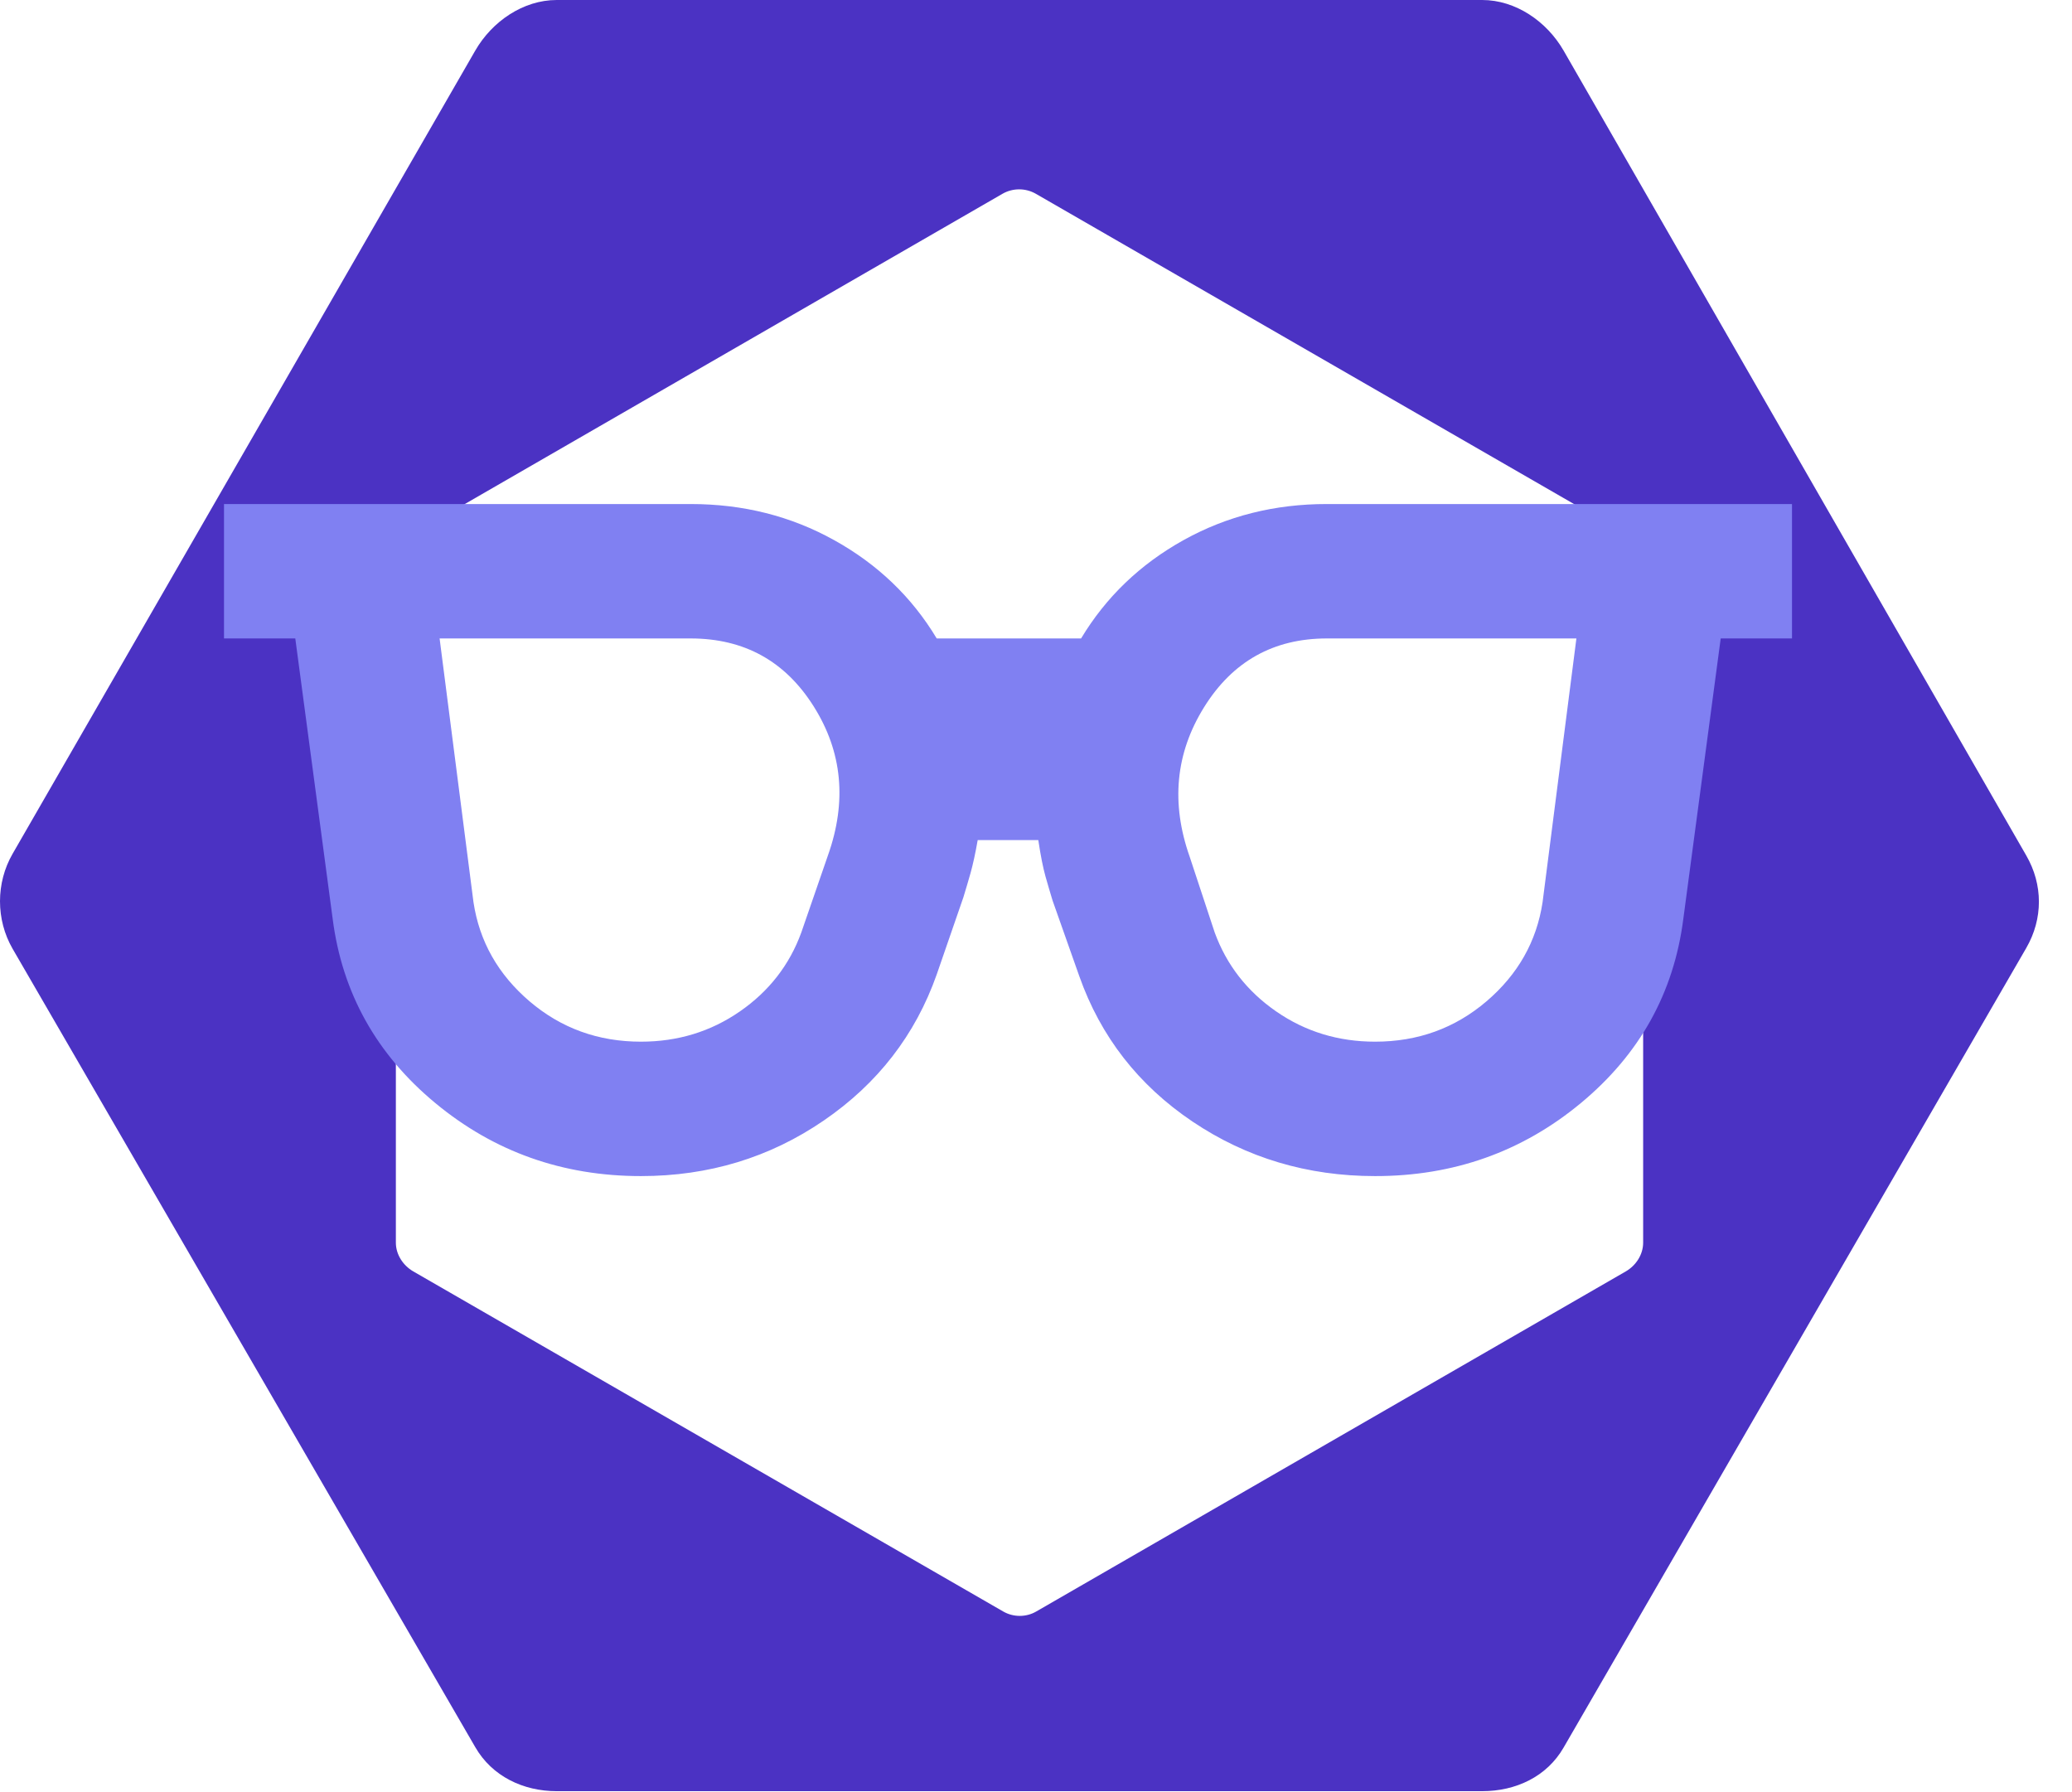 <svg width="37" height="32" viewBox="0 0 37 32" fill="none" xmlns="http://www.w3.org/2000/svg">
<g clip-path="url(#clip0_171_479)">
<path d="M36.184 15.277L27.921 0.903C27.621 0.383 27.067 0 26.467 0H9.942C9.342 0 8.787 0.383 8.487 0.903L0.225 15.245C-0.075 15.765 -0.075 16.421 0.225 16.941L8.487 31.197C8.787 31.717 9.342 31.983 9.942 31.983H26.467C27.067 31.983 27.621 31.725 27.921 31.205L36.184 16.926C36.484 16.406 36.484 15.797 36.184 15.277H36.184ZM29.342 22.189C29.342 22.4 29.215 22.596 29.032 22.702L18.507 28.773C18.417 28.826 18.314 28.853 18.21 28.853C18.105 28.853 18.003 28.826 17.912 28.773L7.38 22.702C7.197 22.596 7.069 22.4 7.069 22.189V10.045C7.069 9.833 7.195 9.638 7.378 9.532L17.902 3.46C17.992 3.408 18.095 3.381 18.199 3.381C18.304 3.381 18.406 3.408 18.497 3.46L29.03 9.532C29.213 9.638 29.342 9.833 29.342 10.045V22.189Z" fill="#4B32C3"/>
<path d="M11.445 18.6C12.103 18.6 12.692 18.42 13.212 18.06C13.732 17.7 14.098 17.23 14.309 16.65L14.786 15.27C15.126 14.31 15.041 13.425 14.532 12.616C14.023 11.806 13.291 11.401 12.336 11.4H7.85L8.455 16.11C8.561 16.81 8.895 17.4 9.457 17.88C10.02 18.36 10.683 18.6 11.445 18.6ZM24.555 18.6C25.318 18.6 25.981 18.36 26.544 17.88C27.106 17.4 27.44 16.81 27.546 16.11L28.15 11.4H23.695C22.741 11.4 22.009 11.81 21.5 12.63C20.991 13.45 20.906 14.34 21.245 15.3L21.691 16.65C21.903 17.23 22.269 17.7 22.789 18.06C23.309 18.42 23.898 18.6 24.555 18.6ZM11.445 21C10.046 21 8.821 20.565 7.771 19.694C6.722 18.824 6.111 17.729 5.941 16.41L5.273 11.4H4V9H12.336C13.27 9 14.124 9.215 14.898 9.646C15.673 10.076 16.283 10.661 16.727 11.4H19.305C19.75 10.66 20.36 10.075 21.135 9.644C21.909 9.214 22.763 8.999 23.695 9H32V11.4H30.727L30.059 16.41C29.889 17.73 29.28 18.825 28.23 19.696C27.181 20.566 25.955 21.001 24.555 21C23.346 21 22.259 20.675 21.294 20.026C20.329 19.376 19.655 18.511 19.273 17.43L18.796 16.08C18.753 15.94 18.711 15.795 18.668 15.644C18.626 15.494 18.583 15.279 18.541 15H17.459C17.417 15.24 17.374 15.435 17.332 15.586C17.289 15.736 17.247 15.881 17.204 16.02L16.727 17.4C16.346 18.48 15.672 19.35 14.707 20.01C13.743 20.67 12.655 21 11.445 21Z" fill="#8080F2"/>
</g>
<defs>
<clipPath id="clip0_171_479">
<rect width="36.41" height="32" fill="white"/>
</clipPath>
</defs>
</svg>
